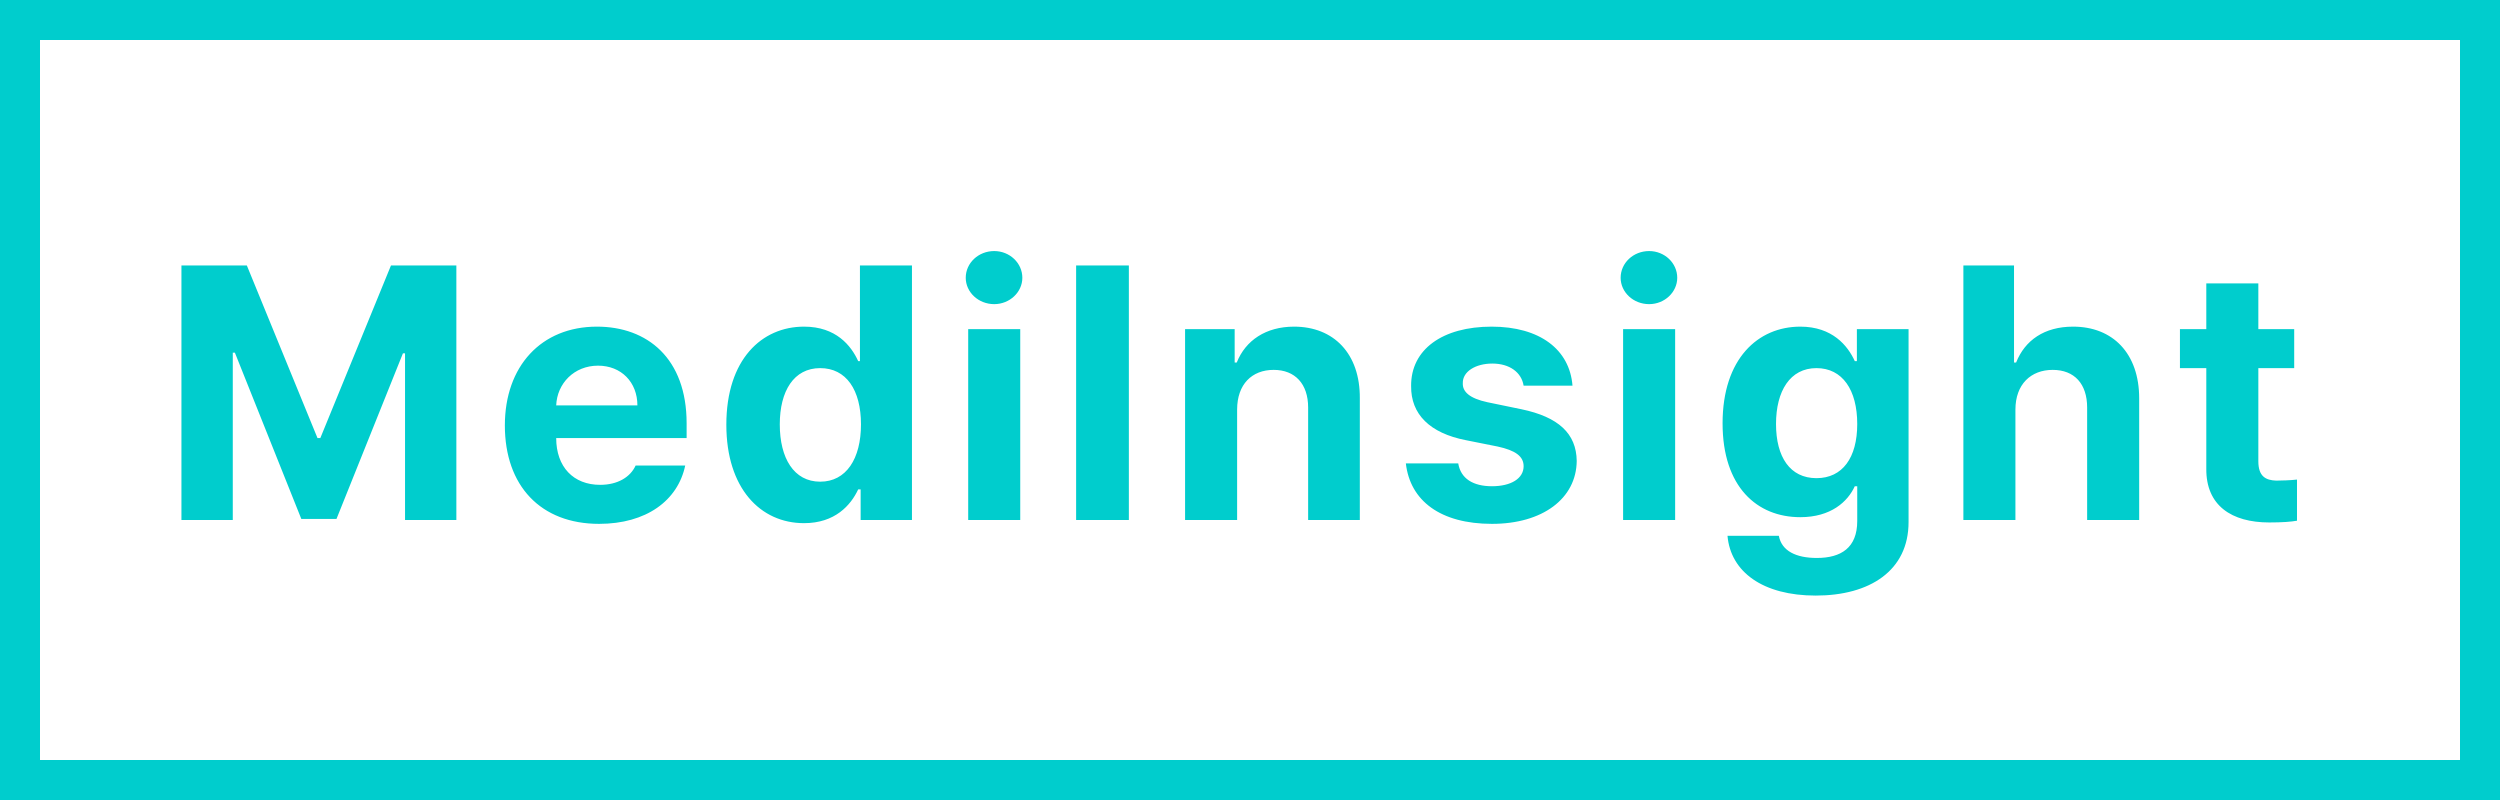 <svg width="125" height="40" viewBox="0 0 125 40" fill="none" xmlns="http://www.w3.org/2000/svg">
<rect x="1" y="1" width="123" height="38" stroke="#00CDCD" stroke-width="2"/>
<path d="M9.072 13.273H12.342L15.875 21.904H16.016L19.549 13.273H22.818V26H20.252V17.668H20.146L16.824 25.947H15.066L11.744 17.633H11.639V26H9.072V13.273ZM29.954 26.193C27.036 26.193 25.243 24.295 25.243 21.271C25.243 18.318 27.054 16.332 29.849 16.332C32.363 16.332 34.331 17.914 34.331 21.166V21.904H27.81C27.81 23.346 28.671 24.242 30.007 24.242C30.886 24.242 31.519 23.855 31.782 23.275H34.261C33.892 25.033 32.31 26.193 29.954 26.193ZM27.81 20.27H31.87C31.87 19.109 31.062 18.283 29.902 18.283C28.706 18.283 27.854 19.171 27.81 20.27ZM40.202 26.158C38.022 26.158 36.317 24.418 36.317 21.236C36.317 17.967 38.092 16.332 40.202 16.332C41.801 16.332 42.557 17.281 42.909 18.055H42.997V13.273H45.598V26H43.032V24.471H42.909C42.54 25.262 41.749 26.158 40.202 26.158ZM41.01 24.084C42.311 24.084 43.049 22.941 43.049 21.219C43.049 19.496 42.311 18.406 41.01 18.406C39.692 18.406 38.989 19.549 38.989 21.219C38.989 22.906 39.692 24.084 41.01 24.084ZM48.41 26V16.455H51.012V26H48.41ZM49.711 15.207C48.92 15.207 48.287 14.609 48.287 13.889C48.287 13.15 48.92 12.553 49.711 12.553C50.484 12.553 51.117 13.15 51.117 13.889C51.117 14.609 50.484 15.207 49.711 15.207ZM56.443 13.273V26H53.806V13.273H56.443ZM61.856 20.48V26H59.254V16.455H61.733V18.125H61.838C62.278 17.018 63.297 16.332 64.704 16.332C66.69 16.332 68.008 17.686 67.991 19.918V26H65.407V20.375C65.407 19.197 64.756 18.494 63.684 18.494C62.594 18.494 61.856 19.215 61.856 20.48ZM76.181 19.285C76.076 18.617 75.478 18.178 74.617 18.178C73.773 18.178 73.123 18.582 73.14 19.162C73.123 19.584 73.474 19.918 74.371 20.111L76.076 20.463C77.922 20.85 78.818 21.676 78.836 23.047C78.818 24.928 77.13 26.193 74.599 26.193C72.015 26.193 70.504 25.033 70.293 23.17H72.912C73.035 23.926 73.65 24.312 74.599 24.312C75.549 24.312 76.181 23.926 76.181 23.311C76.181 22.818 75.777 22.52 74.88 22.326L73.299 22.01C71.488 21.658 70.539 20.709 70.556 19.303C70.539 17.475 72.121 16.332 74.582 16.332C76.99 16.332 78.484 17.475 78.625 19.285H76.181ZM81.155 26V16.455H83.757V26H81.155ZM82.456 15.207C81.665 15.207 81.032 14.609 81.032 13.889C81.032 13.15 81.665 12.553 82.456 12.553C83.23 12.553 83.862 13.15 83.862 13.889C83.862 14.609 83.23 15.207 82.456 15.207ZM90.787 29.779C88.151 29.779 86.533 28.602 86.375 26.791H88.942C89.082 27.547 89.803 27.898 90.84 27.898C92.053 27.898 92.862 27.389 92.862 26.053V24.312H92.739C92.387 25.086 91.543 25.859 90.014 25.859C87.852 25.859 86.129 24.348 86.129 21.166C86.129 17.932 87.904 16.332 90.014 16.332C91.614 16.332 92.387 17.281 92.739 18.055H92.844V16.455H95.428V26.105C95.428 28.531 93.494 29.779 90.787 29.779ZM90.823 23.908C92.123 23.908 92.862 22.889 92.862 21.201C92.862 19.496 92.123 18.406 90.823 18.406C89.504 18.406 88.801 19.549 88.801 21.201C88.801 22.854 89.504 23.908 90.823 23.908ZM100.771 20.48V26H98.169V13.273H100.701V18.125H100.806C101.246 17.018 102.212 16.332 103.654 16.332C105.64 16.332 106.959 17.668 106.959 19.918V26H104.357V20.375C104.357 19.197 103.724 18.494 102.634 18.494C101.544 18.494 100.771 19.215 100.771 20.48ZM114.71 16.455V18.406H112.917V23.064C112.917 23.82 113.286 24.014 113.813 24.031C114.077 24.031 114.534 24.014 114.85 23.979V26.035C114.569 26.088 114.112 26.123 113.462 26.123C111.581 26.123 110.298 25.279 110.315 23.434V18.406H108.997V16.455H110.315V14.17H112.917V16.455H114.71Z" fill="#00CDCD"/>
</svg>
